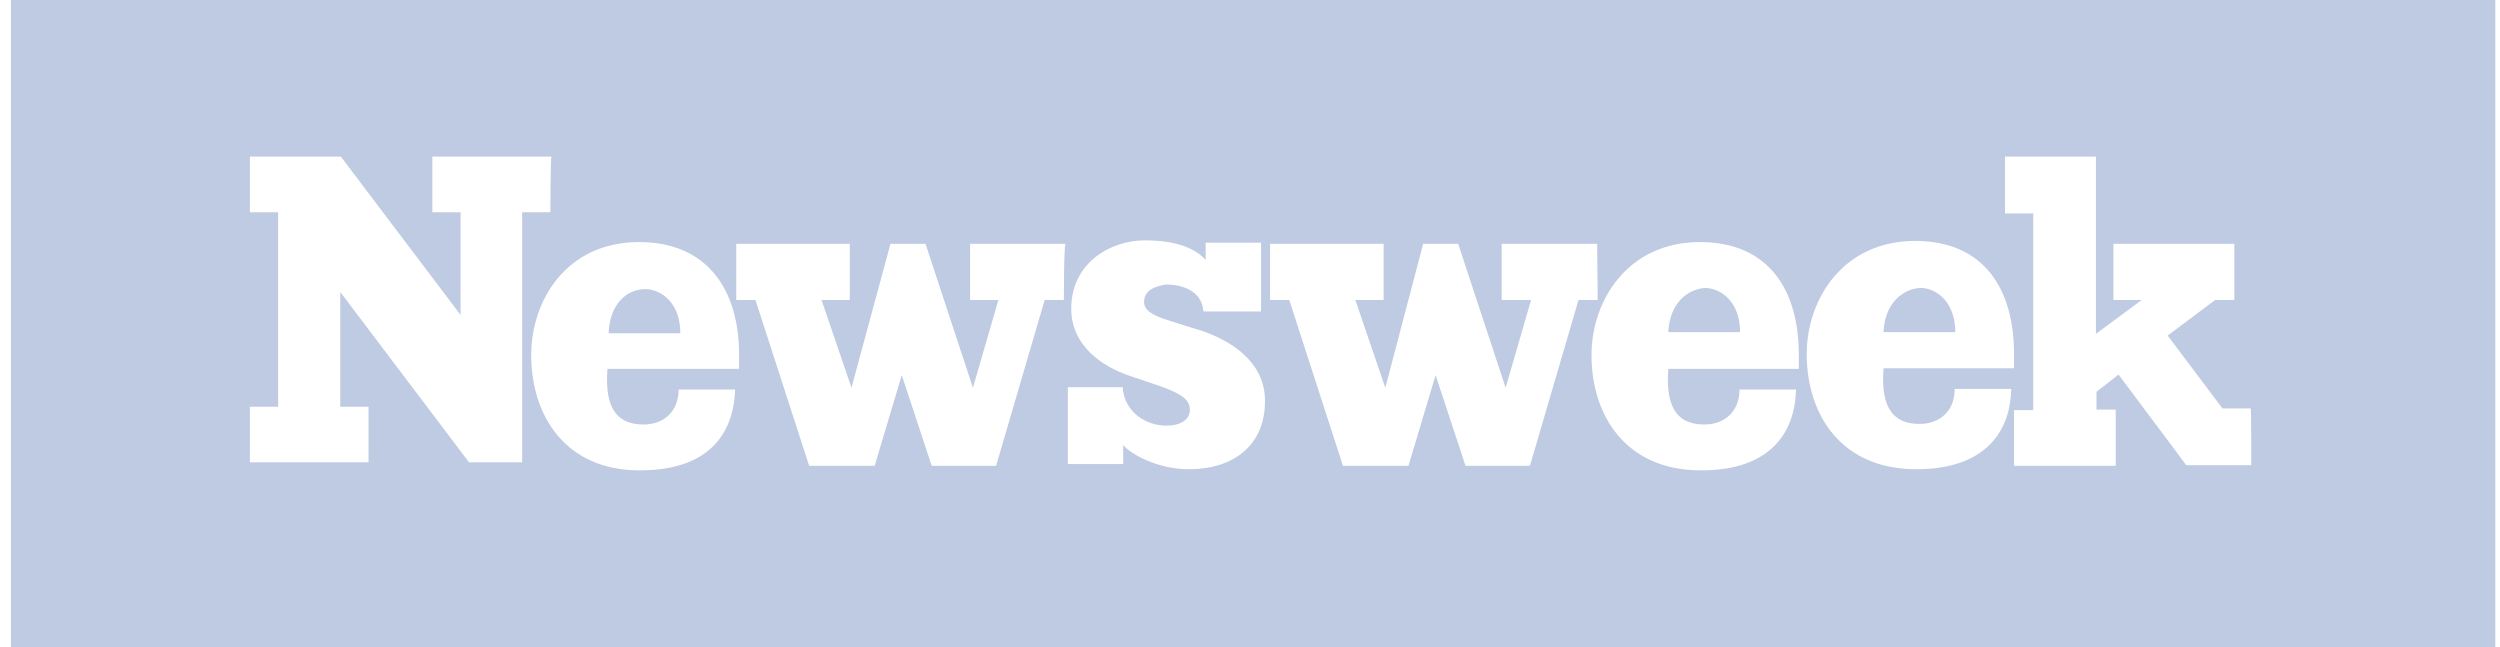 <svg width="170" height="44" viewBox="0 0 170 44" fill="none" xmlns="http://www.w3.org/2000/svg">
<path fill-rule="evenodd" clip-rule="evenodd" d="M169.681 0H0.744V44H169.681V0ZM35.507 14.432H37.428C37.428 14.432 37.428 10.649 37.505 10.649H29.4V14.432H31.32V21.415L23.177 10.649H16.992V14.432H18.913V27.656H16.992V31.44H25.059V27.656H23.138V19.855L31.896 31.44H35.507V14.432ZM50.258 25.081V24.106C50.258 19.816 48.183 16.461 43.459 16.461C38.503 16.461 36.122 20.44 36.122 24.145C36.122 28.28 38.465 31.986 43.497 31.986C48.606 31.986 49.912 29.06 49.989 26.486H46.147C46.147 27.968 45.149 28.865 43.766 28.865C42.153 28.865 41.077 28.007 41.307 25.081H50.258ZM71.038 20.401H72.344C72.344 20.401 72.344 16.578 72.46 16.578H65.968V20.401H67.889L66.16 26.369L62.934 16.578H60.552L57.901 26.369L55.866 20.401H57.786V16.578H50.065V20.401H51.371L55.021 31.674H59.476L61.32 25.511L63.356 31.674H67.735L71.038 20.401ZM79.643 21.844C78.222 21.415 77.799 21.064 77.799 20.518C77.799 19.933 78.222 19.503 79.297 19.347C80.565 19.347 81.755 19.893 81.832 21.181H85.75V16.5H81.986V17.67C81.371 17.007 80.219 16.344 77.838 16.344C75.533 16.344 72.844 17.865 72.844 20.986C72.844 23.521 74.957 24.925 76.8 25.549L78.644 26.174C80.488 26.798 80.91 27.227 80.91 27.89C80.91 28.475 80.373 28.943 79.297 28.943C77.953 28.943 76.455 28.046 76.339 26.33H72.613V31.557H76.378V30.269C76.839 30.816 78.606 31.908 80.872 31.908C83.753 31.908 86.019 30.386 86.019 27.266C86.019 24.574 83.676 23.17 81.755 22.507L79.643 21.844ZM107.338 20.401H108.644L108.606 16.578H102.114V20.401H104.111L102.383 26.369L99.156 16.578H96.775L94.201 26.369L92.165 20.401H94.086V16.578H86.365V20.401H87.671L91.32 31.674H95.776L97.62 25.511L99.656 31.674H104.035L107.338 20.401ZM122.319 25.081V24.106C122.319 19.738 120.283 16.461 115.597 16.461C110.68 16.461 108.222 20.44 108.222 24.145C108.222 28.28 110.565 31.986 115.674 31.986C120.706 31.986 122.088 29.06 122.127 26.486H118.286C118.286 27.968 117.287 28.865 115.904 28.865C114.291 28.865 113.215 28.007 113.446 25.081H122.319ZM136.954 25.042V24.067C136.954 19.66 134.918 16.383 130.232 16.383C125.315 16.383 122.857 20.362 122.857 24.067C122.857 28.202 125.2 31.908 130.309 31.908C135.341 31.908 136.723 28.982 136.762 26.447H132.921C132.921 27.929 131.922 28.826 130.539 28.826C128.926 28.826 127.85 27.968 128.081 25.042H136.954ZM148.67 31.635H153.087C153.087 31.635 153.087 27.851 153.049 27.773H151.128L147.402 22.819L150.629 20.401H151.935V16.578H143.714V20.401H145.635L142.524 22.702V10.649H136.339V14.511H138.26V27.89H136.954V31.674H143.868V27.851H142.562V26.642L144.06 25.471L148.67 31.635ZM132.959 22.585H128.081C128.157 20.596 129.425 19.62 130.616 19.581C131.576 19.581 132.959 20.44 132.959 22.585ZM118.324 22.585H113.446C113.522 20.635 114.752 19.66 115.942 19.581C116.941 19.581 118.324 20.44 118.324 22.585ZM46.263 22.663H41.384C41.461 20.635 42.652 19.659 43.881 19.659C44.88 19.659 46.263 20.518 46.263 22.663Z" fill="#BFCBE2"/>
</svg>
